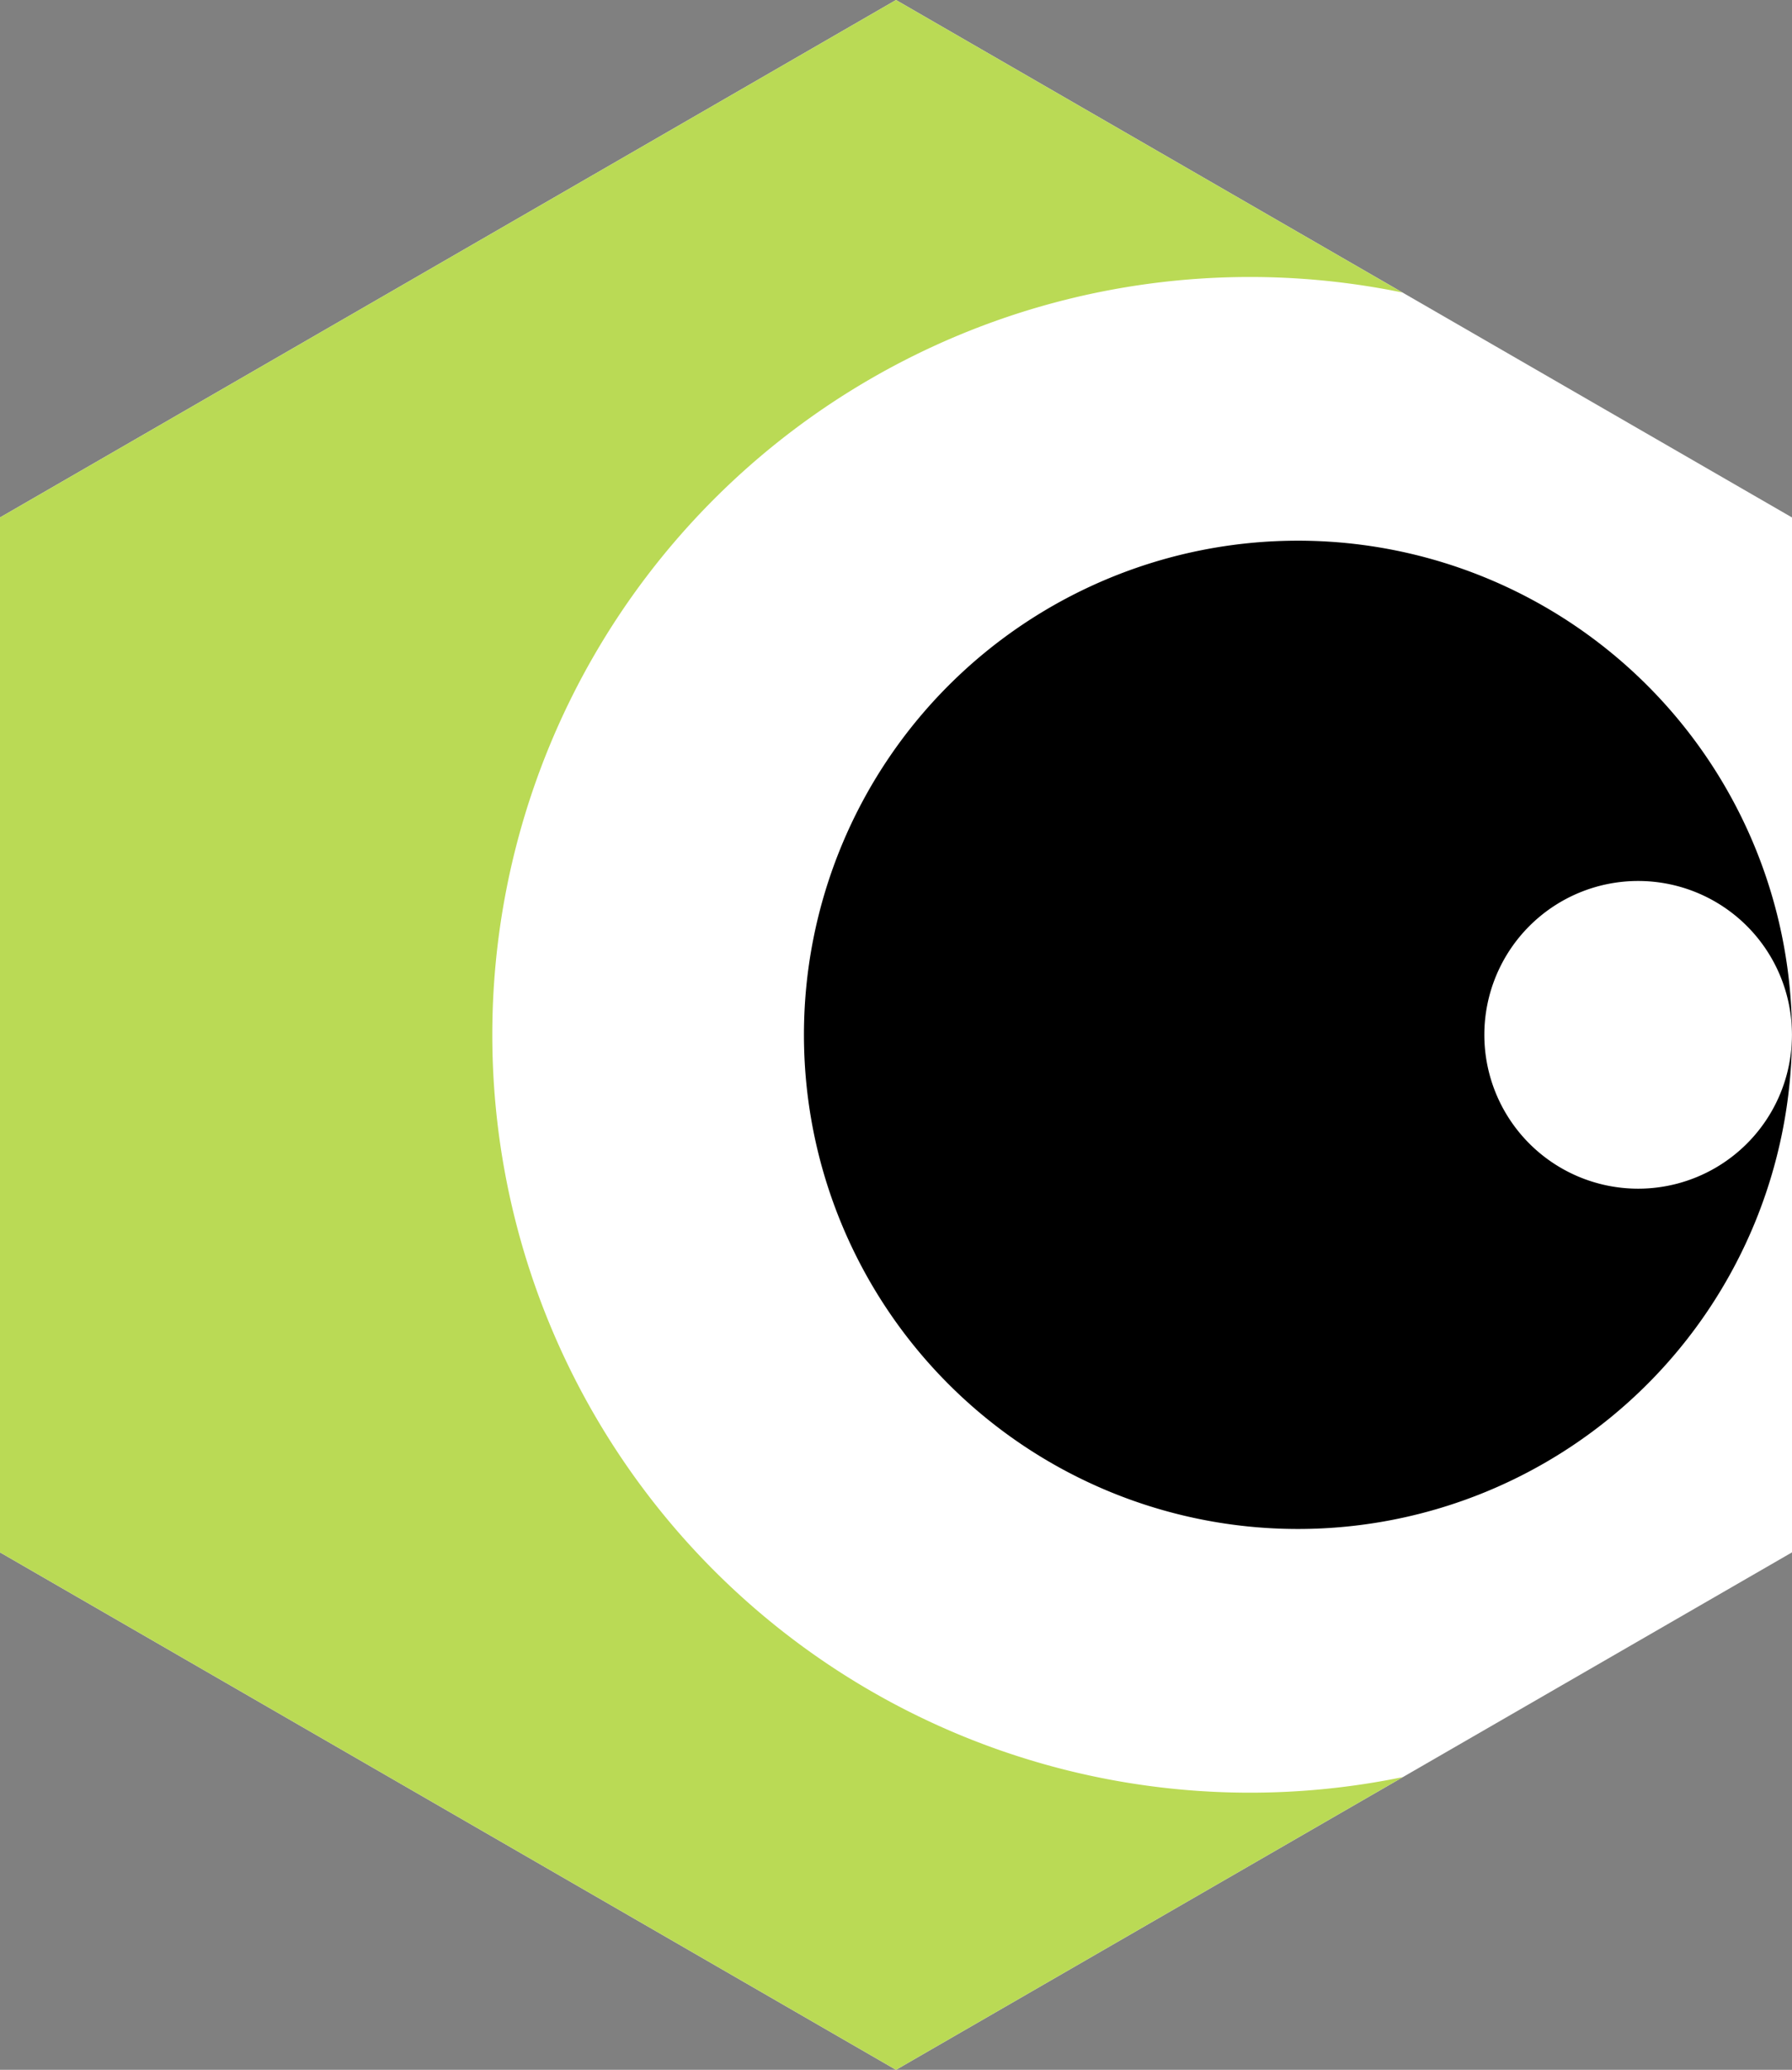 <?xml version="1.0" encoding="UTF-8" standalone="no"?>
<svg
   width="43.994mm"
   height="50.8mm"
   version="1.1"
   viewBox="0 0 43.994 50.8"
   id="svg36"
   xmlns="http://www.w3.org/2000/svg"
   xmlns:svg="http://www.w3.org/2000/svg">
  <rect x="0" y="0" width="43.994" height="50.8" fill="#808080" stroke="none"/>
  <defs
     id="defs40" />
  <g
     transform="translate(-10.608,92.68)"
     id="g34">
    <path
       d="m 54.602,-54.58 -21.997,12.7 -21.997,-12.7 v -25.4 l 21.997,-12.7 21.997,12.7 z"
       fill="#ffffff"
       stop-color="#000000"
       id="path2"
       style="display:inline" />
    <path
       d="M 54.601,-67.282 A 12.128,12.128 0 0 1 42.473,-55.154 12.128,12.128 0 0 1 30.345,-67.282 12.128,12.128 0 0 1 42.473,-79.41 12.128,12.128 0 0 1 54.601,-67.282 Z"
       stop-color="#000000"
       id="path4"
       style="display:inline" />
    <path
       d="m 54.601,-67.282 a 3.776,3.776 0 0 1 -3.776,3.776 3.776,3.776 0 0 1 -3.776,-3.776 3.776,3.776 0 0 1 3.776,-3.776 3.776,3.776 0 0 1 3.776,3.776 z"
       fill="#ffffff"
       stop-color="#000000"
       id="path6"
       style="display:inline" />
    <path
       d="m 32.605,-92.68 -21.997,12.7 v 25.4 l 21.997,12.7 12.445,-7.185 a 18.6,18.6 0 0 1 -3.756,0.383 18.6,18.6 0 0 1 -18.6,-18.6 18.6,18.6 0 0 1 18.6,-18.6 18.6,18.6 0 0 1 3.747,0.382 z"
       fill="#bada55"
       stop-color="#000000"
       id="path8"
       style="display:inline" />
  </g>
</svg>
